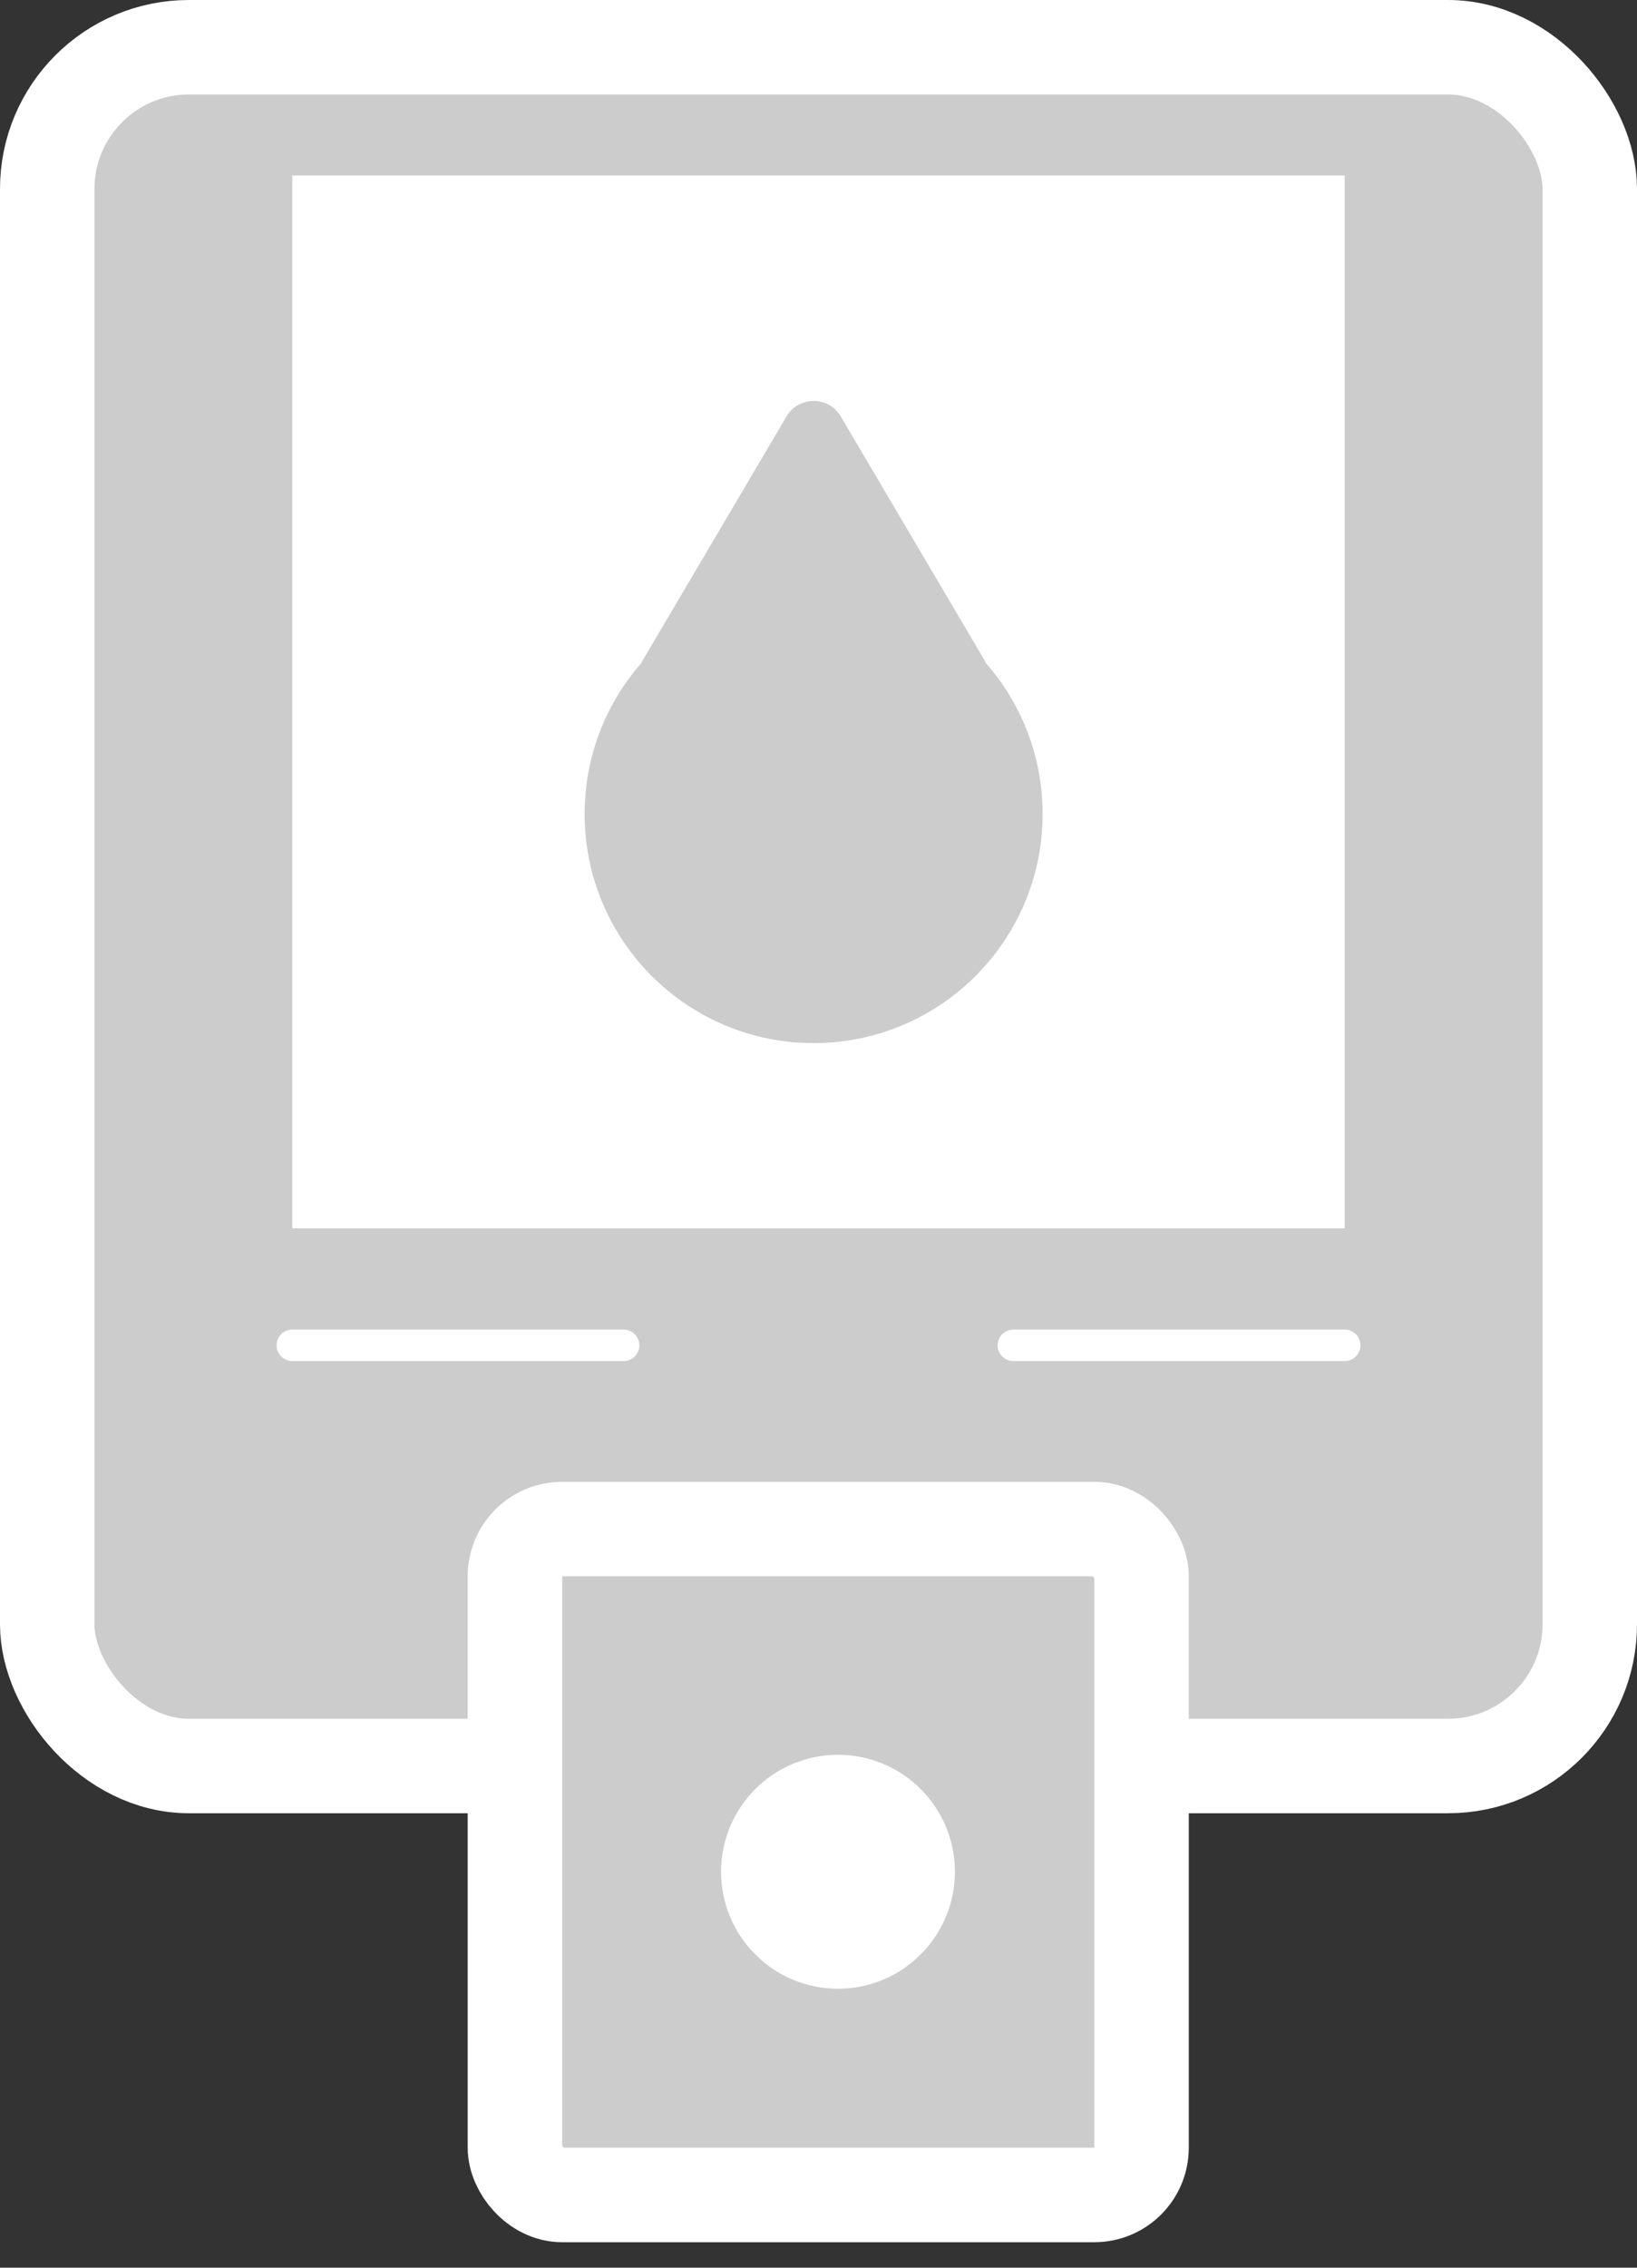 <svg width="52" height="72" viewBox="0 0 52 72" fill="none" xmlns="http://www.w3.org/2000/svg">
<rect x="0" y="0" width="52" height="72" fill="#333333" stroke="none"/>
<rect x="1.5" y="1.5" width="49" height="54.571" rx="4.5" fill="#CCCCCC" stroke="white" stroke-width="3"/>
<rect x="16.357" y="48.548" width="19.905" height="21.143" rx="1.5" fill="#CCCCCC" stroke="white" stroke-width="3"/>
<circle cx="26.619" cy="59.429" r="3.214" fill="white" stroke="white"/>
<path d="M9.286 42.714H19.809" stroke="white" stroke-linecap="round"/>
<path d="M32.19 42.714H42.714" stroke="white" stroke-linecap="round"/>
<rect x="9.786" y="6.071" width="32.429" height="32.429" fill="white" stroke="white"/>
<circle cx="25.845" cy="25.845" r="7.274" fill="#CCCCCC"/>
<path d="M24.984 13.222C25.371 12.566 26.32 12.566 26.707 13.222L31.255 20.932C31.648 21.599 31.168 22.44 30.394 22.44H21.297C20.523 22.44 20.042 21.599 20.436 20.932L24.984 13.222Z" fill="#CCCCCC"/>
</svg>
